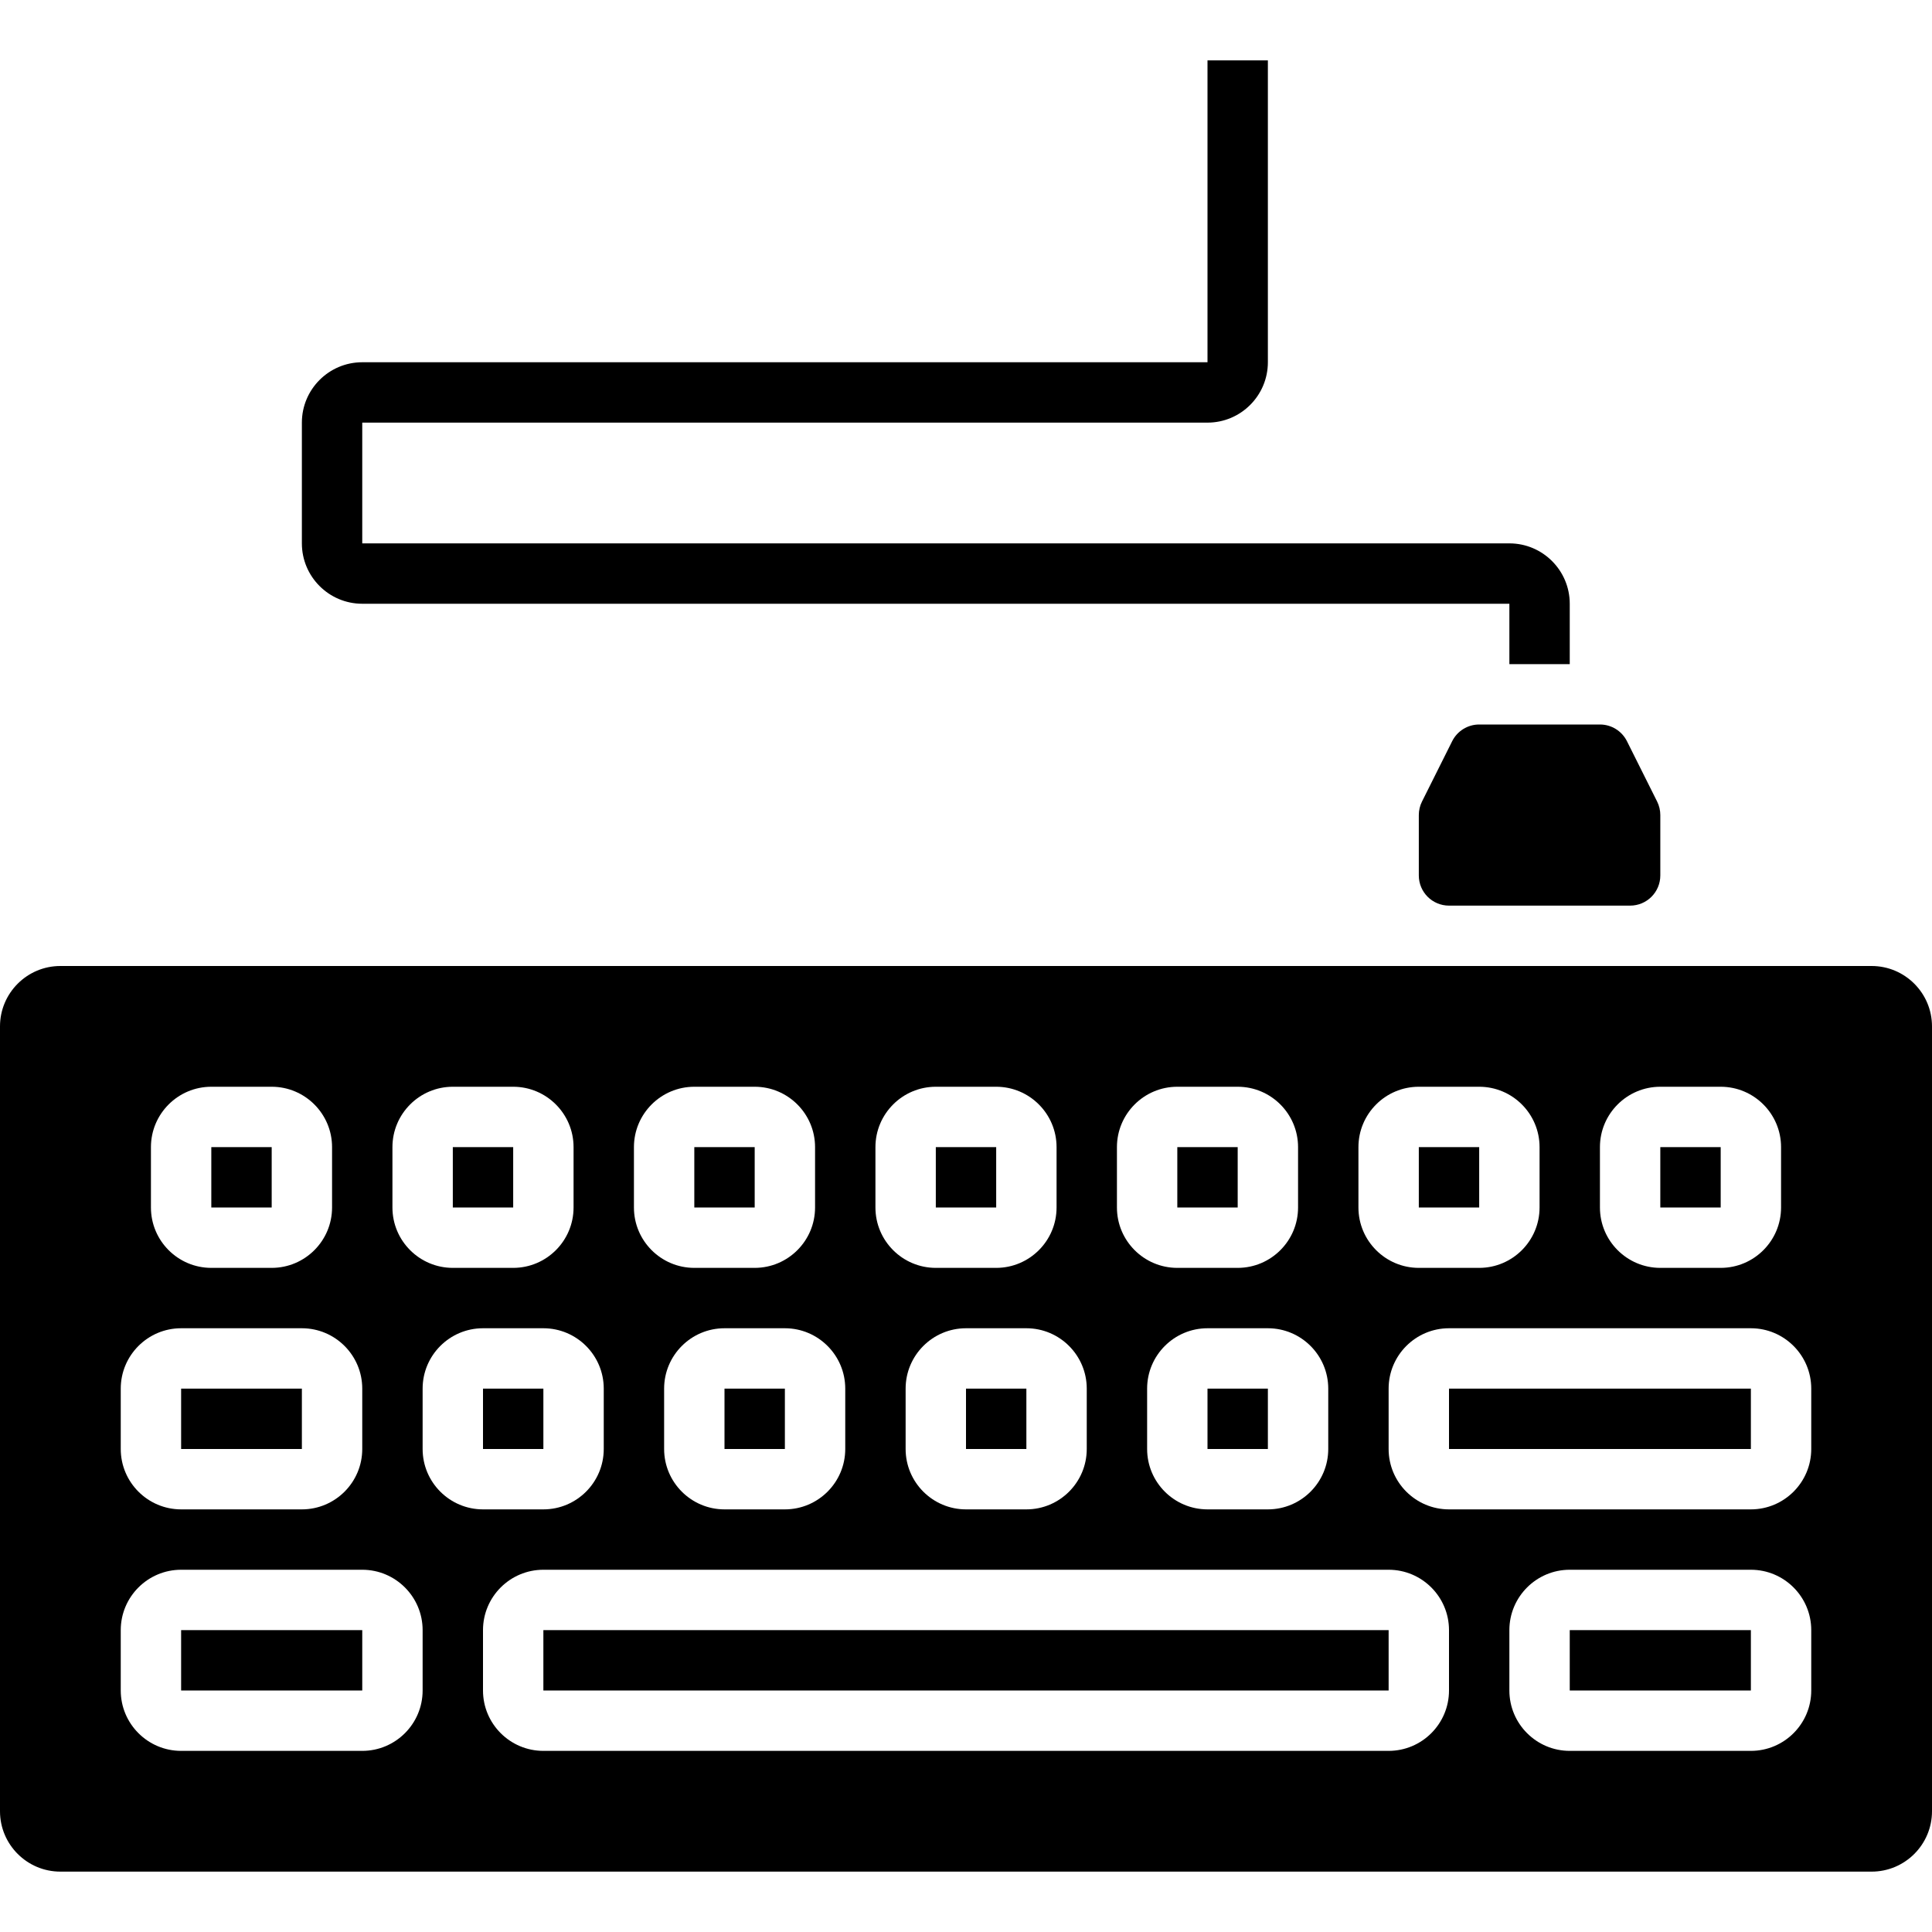 <svg height="512pt" viewBox="0 -16 512 512" width="512pt" xmlns="http://www.w3.org/2000/svg"><path d="m248 288h16v16h-16zm0 0"/><path d="m192 352h16v16h-16zm0 0"/><path d="m184 288h16v16h-16zm0 0"/><path d="m48 352h32v16h-32zm0 0"/><path d="m120 288h16v16h-16zm0 0"/><path d="m56 288h16v16h-16zm0 0"/><path d="m376 288h16v16h-16zm0 0"/><path d="m440 288h16v16h-16zm0 0"/><path d="m312 288h16v16h-16zm0 0"/><path d="m256 352h16v16h-16zm0 0"/><path d="m320 352h16v16h-16zm0 0"/><path d="m48 416h48v16h-48zm0 0"/><path d="m496 240h-480c-8.824 0-16 7.176-16 16v208c0 8.824 7.176 16 16 16h480c8.824 0 16-7.176 16-16v-208c0-8.824-7.176-16-16-16zm-72 48c0-8.824 7.176-16 16-16h16c8.824 0 16 7.176 16 16v16c0 8.824-7.176 16-16 16h-16c-8.824 0-16-7.176-16-16zm-64 0c0-8.824 7.176-16 16-16h16c8.824 0 16 7.176 16 16v16c0 8.824-7.176 16-16 16h-16c-8.824 0-16-7.176-16-16zm-8 64v16c0 8.824-7.176 16-16 16h-16c-8.824 0-16-7.176-16-16v-16c0-8.824 7.176-16 16-16h16c8.824 0 16 7.176 16 16zm-56-64c0-8.824 7.176-16 16-16h16c8.824 0 16 7.176 16 16v16c0 8.824-7.176 16-16 16h-16c-8.824 0-16-7.176-16-16zm-8 64v16c0 8.824-7.176 16-16 16h-16c-8.824 0-16-7.176-16-16v-16c0-8.824 7.176-16 16-16h16c8.824 0 16 7.176 16 16zm-56-64c0-8.824 7.176-16 16-16h16c8.824 0 16 7.176 16 16v16c0 8.824-7.176 16-16 16h-16c-8.824 0-16-7.176-16-16zm-8 64v16c0 8.824-7.176 16-16 16h-16c-8.824 0-16-7.176-16-16v-16c0-8.824 7.176-16 16-16h16c8.824 0 16 7.176 16 16zm-56-64c0-8.824 7.176-16 16-16h16c8.824 0 16 7.176 16 16v16c0 8.824-7.176 16-16 16h-16c-8.824 0-16-7.176-16-16zm-64 0c0-8.824 7.176-16 16-16h16c8.824 0 16 7.176 16 16v16c0 8.824-7.176 16-16 16h-16c-8.824 0-16-7.176-16-16zm-64 0c0-8.824 7.176-16 16-16h16c8.824 0 16 7.176 16 16v16c0 8.824-7.176 16-16 16h-16c-8.824 0-16-7.176-16-16zm-8 64c0-8.824 7.176-16 16-16h32c8.824 0 16 7.176 16 16v16c0 8.824-7.176 16-16 16h-32c-8.824 0-16-7.176-16-16zm80 80c0 8.824-7.176 16-16 16h-48c-8.824 0-16-7.176-16-16v-16c0-8.824 7.176-16 16-16h48c8.824 0 16 7.176 16 16zm0-64v-16c0-8.824 7.176-16 16-16h16c8.824 0 16 7.176 16 16v16c0 8.824-7.176 16-16 16h-16c-8.824 0-16-7.176-16-16zm272 64c0 8.824-7.176 16-16 16h-224c-8.824 0-16-7.176-16-16v-16c0-8.824 7.176-16 16-16h224c8.824 0 16 7.176 16 16zm96 0c0 8.824-7.176 16-16 16h-48c-8.824 0-16-7.176-16-16v-16c0-8.824 7.176-16 16-16h48c8.824 0 16 7.176 16 16zm0-64c0 8.824-7.176 16-16 16h-80c-8.824 0-16-7.176-16-16v-16c0-8.824 7.176-16 16-16h80c8.824 0 16 7.176 16 16zm0 0"/><path d="m416 416h48v16h-48zm0 0"/><path d="m128 352h16v16h-16zm0 0"/><path d="m384 352h80v16h-80zm0 0"/><path d="m144 416h224v16h-224zm0 0"/><path d="m416 160h-16v-16h-304c-8.824 0-16-7.176-16-16v-32c0-8.824 7.176-16 16-16h224v-80h16v80c0 8.824-7.176 16-16 16h-224v32h304c8.824 0 16 7.176 16 16zm0 0"/><path d="m439.16 196.426-8-16c-1.359-2.715-4.129-4.426-7.16-4.426h-32c-3.031 0-5.801 1.711-7.16 4.426l-8 16c-.551 1.102-.84 2.336-.84 3.574v16c0 4.414 3.574 8 8 8h48c4.426 0 8-3.586 8-8v-16c0-1.238-.289-2.473-.84-3.574zm0 0"/></svg>